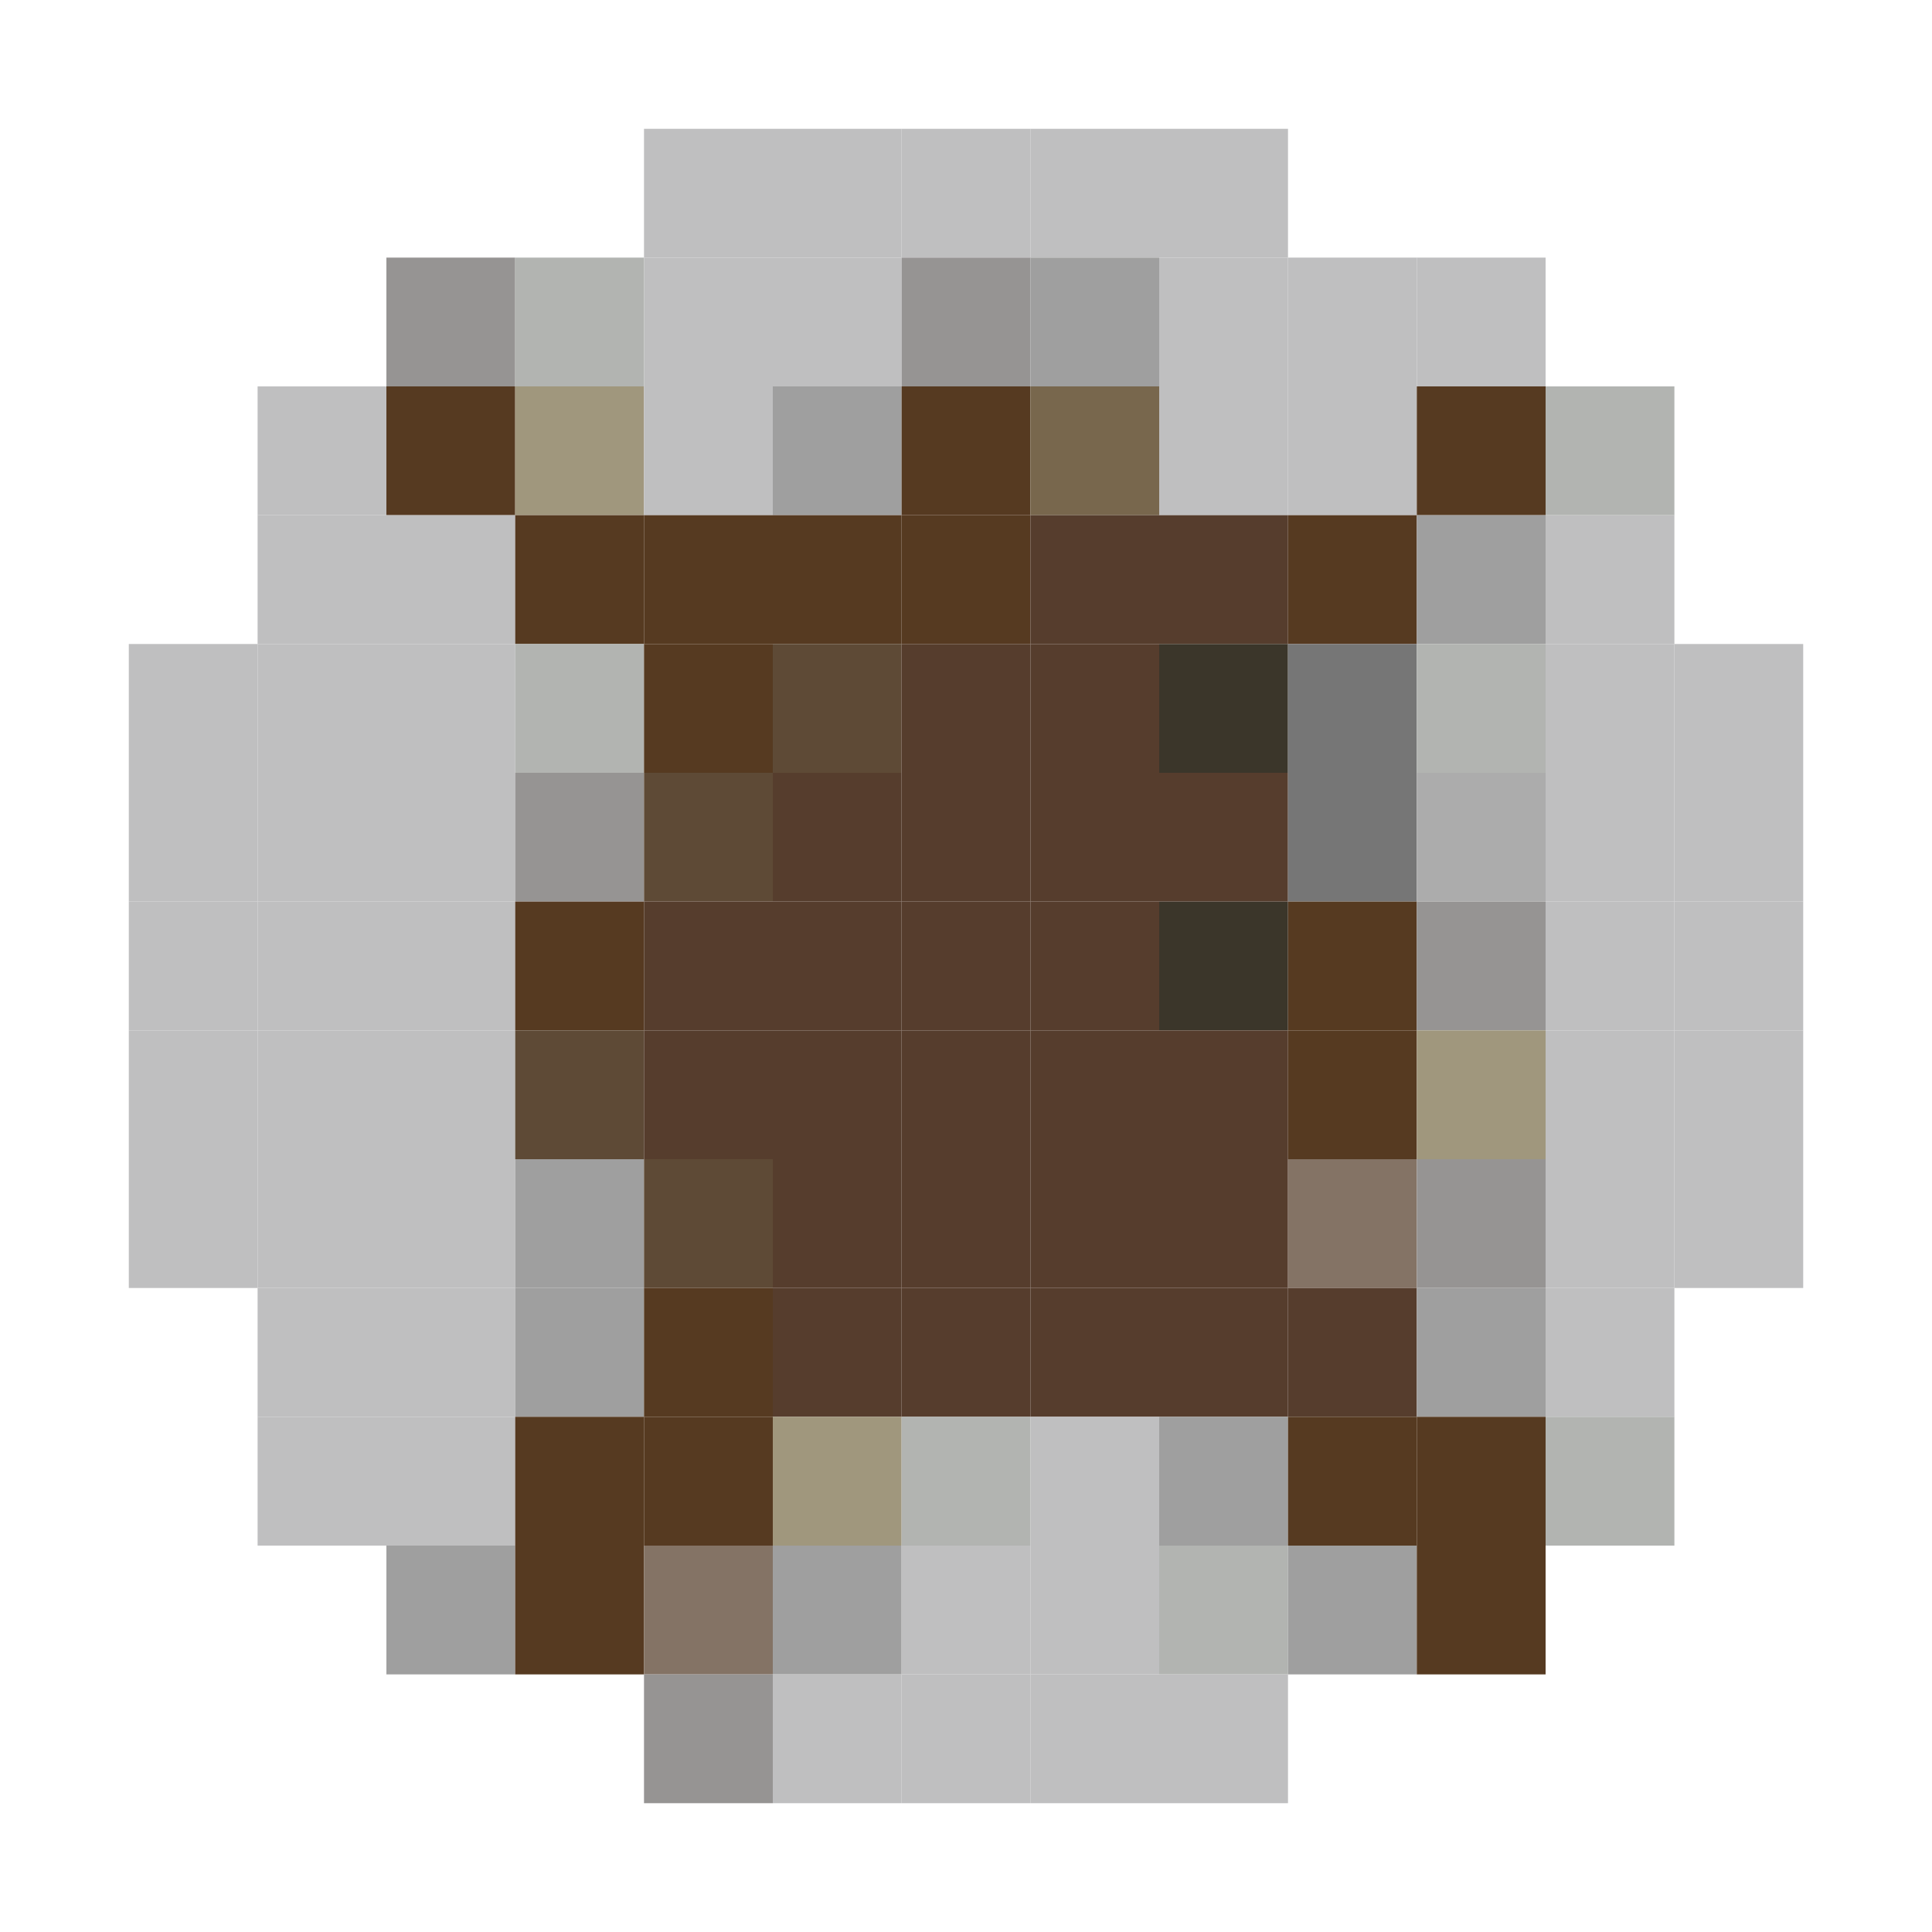 <?xml version="1.0" encoding="utf-8" ?>
<svg baseProfile="full" version="1.1" height="15px" width="15px" xmlns="http://www.w3.org/2000/svg" xmlns:ev="http://www.w3.org/2001/xml-events" xmlns:xlink="http://www.w3.org/1999/xlink">
<rect fill="#bfbfc0" height="1px" width="1px" x="5" y="1" />
<rect fill="#bfbfc0" height="1px" width="1px" x="6" y="1" />
<rect fill="#bfbfc0" height="1px" width="1px" x="7" y="1" />
<rect fill="#bfbfc0" height="1px" width="1px" x="8" y="1" />
<rect fill="#bfbfc0" height="1px" width="1px" x="9" y="1" />
<rect fill="#969493" height="1px" width="1px" x="3" y="2" />
<rect fill="#b2b4b1" height="1px" width="1px" x="4" y="2" />
<rect fill="#bfbfc0" height="1px" width="1px" x="5" y="2" />
<rect fill="#bfbfc0" height="1px" width="1px" x="6" y="2" />
<rect fill="#969493" height="1px" width="1px" x="7" y="2" />
<rect fill="#9f9f9f" height="1px" width="1px" x="8" y="2" />
<rect fill="#bfbfc0" height="1px" width="1px" x="9" y="2" />
<rect fill="#bfbfc0" height="1px" width="1px" x="10" y="2" />
<rect fill="#bfbfc0" height="1px" width="1px" x="11" y="2" />
<rect fill="#bfbfc0" height="1px" width="1px" x="2" y="3" />
<rect fill="#563a21" height="1px" width="1px" x="3" y="3" />
<rect fill="#a0977d" height="1px" width="1px" x="4" y="3" />
<rect fill="#bfbfc0" height="1px" width="1px" x="5" y="3" />
<rect fill="#9f9f9f" height="1px" width="1px" x="6" y="3" />
<rect fill="#563a21" height="1px" width="1px" x="7" y="3" />
<rect fill="#78674d" height="1px" width="1px" x="8" y="3" />
<rect fill="#bfbfc0" height="1px" width="1px" x="9" y="3" />
<rect fill="#bfbfc0" height="1px" width="1px" x="10" y="3" />
<rect fill="#563a21" height="1px" width="1px" x="11" y="3" />
<rect fill="#b2b4b1" height="1px" width="1px" x="12" y="3" />
<rect fill="#bfbfc0" height="1px" width="1px" x="2" y="4" />
<rect fill="#bfbfc0" height="1px" width="1px" x="3" y="4" />
<rect fill="#563a21" height="1px" width="1px" x="4" y="4" />
<rect fill="#563a21" height="1px" width="1px" x="5" y="4" />
<rect fill="#563a21" height="1px" width="1px" x="6" y="4" />
<rect fill="#563a21" height="1px" width="1px" x="7" y="4" />
<rect fill="#563d2d" height="1px" width="1px" x="8" y="4" />
<rect fill="#563d2d" height="1px" width="1px" x="9" y="4" />
<rect fill="#563a21" height="1px" width="1px" x="10" y="4" />
<rect fill="#9f9f9f" height="1px" width="1px" x="11" y="4" />
<rect fill="#bfbfc0" height="1px" width="1px" x="12" y="4" />
<rect fill="#bfbfc0" height="1px" width="1px" x="1" y="5" />
<rect fill="#bfbfc0" height="1px" width="1px" x="2" y="5" />
<rect fill="#bfbfc0" height="1px" width="1px" x="3" y="5" />
<rect fill="#b2b4b1" height="1px" width="1px" x="4" y="5" />
<rect fill="#563a21" height="1px" width="1px" x="5" y="5" />
<rect fill="#5e4a36" height="1px" width="1px" x="6" y="5" />
<rect fill="#563d2d" height="1px" width="1px" x="7" y="5" />
<rect fill="#563d2d" height="1px" width="1px" x="8" y="5" />
<rect fill="#3b362a" height="1px" width="1px" x="9" y="5" />
<rect fill="#767676" height="1px" width="1px" x="10" y="5" />
<rect fill="#b2b4b1" height="1px" width="1px" x="11" y="5" />
<rect fill="#bfbfc0" height="1px" width="1px" x="12" y="5" />
<rect fill="#bfbfc0" height="1px" width="1px" x="13" y="5" />
<rect fill="#bfbfc0" height="1px" width="1px" x="1" y="6" />
<rect fill="#bfbfc0" height="1px" width="1px" x="2" y="6" />
<rect fill="#bfbfc0" height="1px" width="1px" x="3" y="6" />
<rect fill="#969493" height="1px" width="1px" x="4" y="6" />
<rect fill="#5e4a36" height="1px" width="1px" x="5" y="6" />
<rect fill="#563d2d" height="1px" width="1px" x="6" y="6" />
<rect fill="#563d2d" height="1px" width="1px" x="7" y="6" />
<rect fill="#563d2d" height="1px" width="1px" x="8" y="6" />
<rect fill="#563d2d" height="1px" width="1px" x="9" y="6" />
<rect fill="#767676" height="1px" width="1px" x="10" y="6" />
<rect fill="#acacac" height="1px" width="1px" x="11" y="6" />
<rect fill="#bfbfc0" height="1px" width="1px" x="12" y="6" />
<rect fill="#bfbfc0" height="1px" width="1px" x="13" y="6" />
<rect fill="#bfbfc0" height="1px" width="1px" x="1" y="7" />
<rect fill="#bfbfc0" height="1px" width="1px" x="2" y="7" />
<rect fill="#bfbfc0" height="1px" width="1px" x="3" y="7" />
<rect fill="#563a21" height="1px" width="1px" x="4" y="7" />
<rect fill="#563d2d" height="1px" width="1px" x="5" y="7" />
<rect fill="#563d2d" height="1px" width="1px" x="6" y="7" />
<rect fill="#563d2d" height="1px" width="1px" x="7" y="7" />
<rect fill="#563d2d" height="1px" width="1px" x="8" y="7" />
<rect fill="#3b362a" height="1px" width="1px" x="9" y="7" />
<rect fill="#563a21" height="1px" width="1px" x="10" y="7" />
<rect fill="#969493" height="1px" width="1px" x="11" y="7" />
<rect fill="#bfbfc0" height="1px" width="1px" x="12" y="7" />
<rect fill="#bfbfc0" height="1px" width="1px" x="13" y="7" />
<rect fill="#bfbfc0" height="1px" width="1px" x="1" y="8" />
<rect fill="#bfbfc0" height="1px" width="1px" x="2" y="8" />
<rect fill="#bfbfc0" height="1px" width="1px" x="3" y="8" />
<rect fill="#5e4a36" height="1px" width="1px" x="4" y="8" />
<rect fill="#563d2d" height="1px" width="1px" x="5" y="8" />
<rect fill="#563d2d" height="1px" width="1px" x="6" y="8" />
<rect fill="#563d2d" height="1px" width="1px" x="7" y="8" />
<rect fill="#563d2d" height="1px" width="1px" x="8" y="8" />
<rect fill="#563d2d" height="1px" width="1px" x="9" y="8" />
<rect fill="#563a21" height="1px" width="1px" x="10" y="8" />
<rect fill="#a0977d" height="1px" width="1px" x="11" y="8" />
<rect fill="#bfbfc0" height="1px" width="1px" x="12" y="8" />
<rect fill="#bfbfc0" height="1px" width="1px" x="13" y="8" />
<rect fill="#bfbfc0" height="1px" width="1px" x="1" y="9" />
<rect fill="#bfbfc0" height="1px" width="1px" x="2" y="9" />
<rect fill="#bfbfc0" height="1px" width="1px" x="3" y="9" />
<rect fill="#9f9f9f" height="1px" width="1px" x="4" y="9" />
<rect fill="#5e4a36" height="1px" width="1px" x="5" y="9" />
<rect fill="#563d2d" height="1px" width="1px" x="6" y="9" />
<rect fill="#563d2d" height="1px" width="1px" x="7" y="9" />
<rect fill="#563d2d" height="1px" width="1px" x="8" y="9" />
<rect fill="#563d2d" height="1px" width="1px" x="9" y="9" />
<rect fill="#847365" height="1px" width="1px" x="10" y="9" />
<rect fill="#969493" height="1px" width="1px" x="11" y="9" />
<rect fill="#bfbfc0" height="1px" width="1px" x="12" y="9" />
<rect fill="#bfbfc0" height="1px" width="1px" x="13" y="9" />
<rect fill="#bfbfc0" height="1px" width="1px" x="2" y="10" />
<rect fill="#bfbfc0" height="1px" width="1px" x="3" y="10" />
<rect fill="#9f9f9f" height="1px" width="1px" x="4" y="10" />
<rect fill="#563a21" height="1px" width="1px" x="5" y="10" />
<rect fill="#563d2d" height="1px" width="1px" x="6" y="10" />
<rect fill="#563d2d" height="1px" width="1px" x="7" y="10" />
<rect fill="#563d2d" height="1px" width="1px" x="8" y="10" />
<rect fill="#563d2d" height="1px" width="1px" x="9" y="10" />
<rect fill="#563d2d" height="1px" width="1px" x="10" y="10" />
<rect fill="#9f9f9f" height="1px" width="1px" x="11" y="10" />
<rect fill="#bfbfc0" height="1px" width="1px" x="12" y="10" />
<rect fill="#bfbfc0" height="1px" width="1px" x="2" y="11" />
<rect fill="#bfbfc0" height="1px" width="1px" x="3" y="11" />
<rect fill="#563a21" height="1px" width="1px" x="4" y="11" />
<rect fill="#563a21" height="1px" width="1px" x="5" y="11" />
<rect fill="#a0977d" height="1px" width="1px" x="6" y="11" />
<rect fill="#b2b4b1" height="1px" width="1px" x="7" y="11" />
<rect fill="#bfbfc0" height="1px" width="1px" x="8" y="11" />
<rect fill="#9f9f9f" height="1px" width="1px" x="9" y="11" />
<rect fill="#563a21" height="1px" width="1px" x="10" y="11" />
<rect fill="#563a21" height="1px" width="1px" x="11" y="11" />
<rect fill="#b2b4b1" height="1px" width="1px" x="12" y="11" />
<rect fill="#9f9f9f" height="1px" width="1px" x="3" y="12" />
<rect fill="#563a21" height="1px" width="1px" x="4" y="12" />
<rect fill="#847365" height="1px" width="1px" x="5" y="12" />
<rect fill="#9f9f9f" height="1px" width="1px" x="6" y="12" />
<rect fill="#bfbfc0" height="1px" width="1px" x="7" y="12" />
<rect fill="#bfbfc0" height="1px" width="1px" x="8" y="12" />
<rect fill="#b2b4b1" height="1px" width="1px" x="9" y="12" />
<rect fill="#9f9f9f" height="1px" width="1px" x="10" y="12" />
<rect fill="#563a21" height="1px" width="1px" x="11" y="12" />
<rect fill="#969493" height="1px" width="1px" x="5" y="13" />
<rect fill="#bfbfc0" height="1px" width="1px" x="6" y="13" />
<rect fill="#bfbfc0" height="1px" width="1px" x="7" y="13" />
<rect fill="#bfbfc0" height="1px" width="1px" x="8" y="13" />
<rect fill="#bfbfc0" height="1px" width="1px" x="9" y="13" />
</svg>